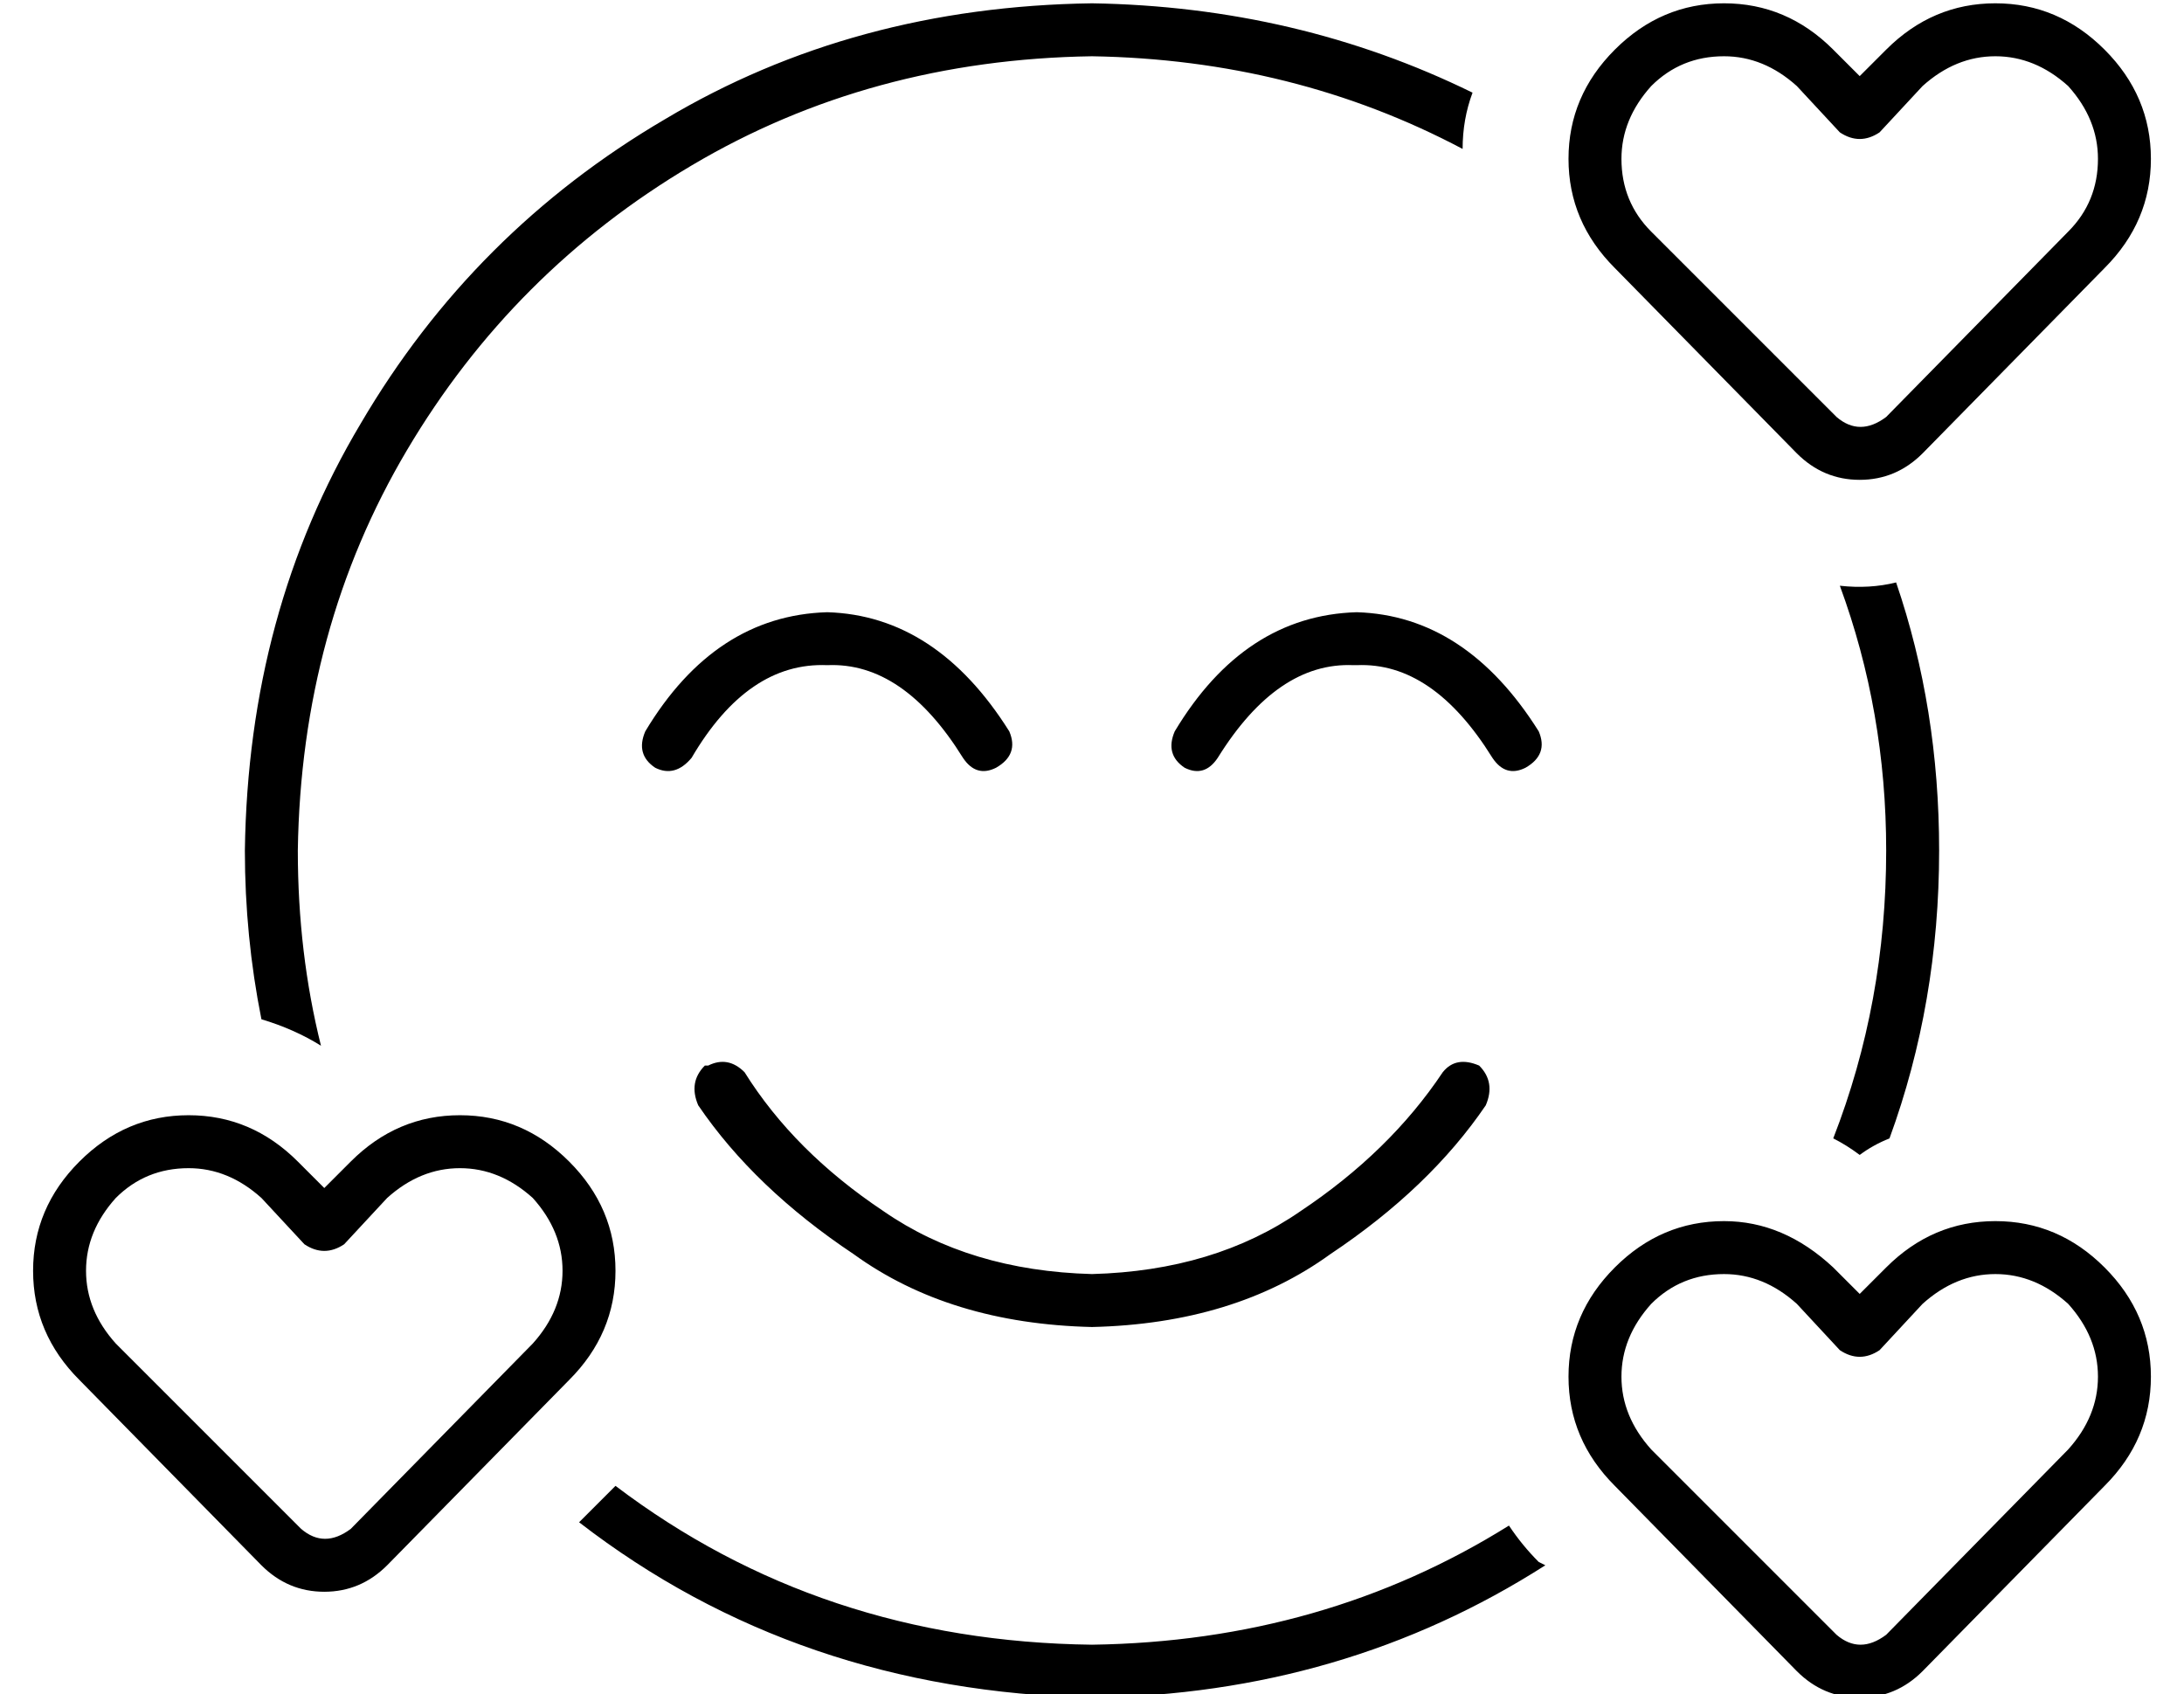 <?xml version="1.0" standalone="no"?>
<!DOCTYPE svg PUBLIC "-//W3C//DTD SVG 1.1//EN" "http://www.w3.org/Graphics/SVG/1.1/DTD/svg11.dtd" >
<svg xmlns="http://www.w3.org/2000/svg" xmlns:xlink="http://www.w3.org/1999/xlink" version="1.1" viewBox="-10 -40 660 512">
   <path fill="currentColor"
d="M489 -14q9 -9 22 -9v0v0q12 0 22 9l13 14v0q3 2 6 2t6 -2l13 -14v0q10 -9 22 -9t22 9q9 10 9 22q0 13 -9 22l-55 56v0q-8 6 -15 0l-56 -56v0q-9 -9 -9 -22q0 -12 9 -22v0zM544 -25q-14 -14 -33 -14v0v0q-19 0 -33 14t-14 33t14 33l55 56v0q8 8 19 8t19 -8l55 -56v0
q14 -14 14 -33t-14 -33t-33 -14t-33 14l-8 8v0l-8 -8v0zM435 -12q-53 -26 -115 -27q-72 1 -129 35q-58 34 -92 92q-34 57 -35 129q0 26 5 51q10 3 18 8q-7 -28 -7 -59q1 -67 33 -121t86 -86t121 -33q61 1 112 28q0 -9 3 -17v0zM546 137q14 38 14 80q0 46 -16 87q4 2 8 5
q4 -3 9 -5q15 -41 15 -87q0 -43 -13 -81q-8 2 -17 1v0zM446 421q-56 35 -126 36q-82 -1 -144 -48l-11 11v0q66 51 155 53q76 -1 137 -40l-2 -1v0q-5 -5 -9 -11v0zM203 282q-5 5 -2 12q17 25 47 45q29 21 72 22q43 -1 72 -22q30 -20 47 -45q3 -7 -2 -12q-7 -3 -11 2
q-16 24 -43 42q-26 18 -63 19q-37 -1 -63 -19q-27 -18 -42 -42q-5 -5 -11 -2h-1zM199 189q17 -29 41 -28q23 -1 41 28q4 6 10 3q7 -4 4 -11q-22 -35 -55 -36q-34 1 -55 36q-3 7 3 11q6 3 11 -3v0zM400 161q23 -1 41 28q4 6 10 3q7 -4 4 -11q-22 -35 -55 -36q-34 1 -55 36
q-3 7 3 11q6 3 10 -3q18 -29 41 -28h1zM533 354l13 14l-13 -14l13 14q3 2 6 2t6 -2l13 -14v0q10 -9 22 -9t22 9q9 10 9 22t-9 22l-55 56v0q-8 6 -15 0l-56 -56v0q-9 -10 -9 -22t9 -22q9 -9 22 -9q12 0 22 9v0zM478 343q-14 14 -14 33v0v0q0 19 14 33l55 56v0q8 8 19 8t19 -8
l55 -56v0q14 -14 14 -33t-14 -33t-33 -14t-33 14l-8 8v0l-8 -8v0q-15 -14 -33 -14q-19 0 -33 14v0zM25 322q9 -9 22 -9v0v0q12 0 22 9l13 14v0q3 2 6 2t6 -2l13 -14v0q10 -9 22 -9t22 9q9 10 9 22t-9 22l-55 56v0q-8 6 -15 0l-56 -56v0q-9 -10 -9 -22t9 -22v0zM80 311
q-14 -14 -33 -14v0v0q-19 0 -33 14t-14 33t14 33l55 56v0q8 8 19 8t19 -8l55 -56v0q14 -14 14 -33t-14 -33t-33 -14t-33 14l-8 8v0l-8 -8v0z" />
</svg>
